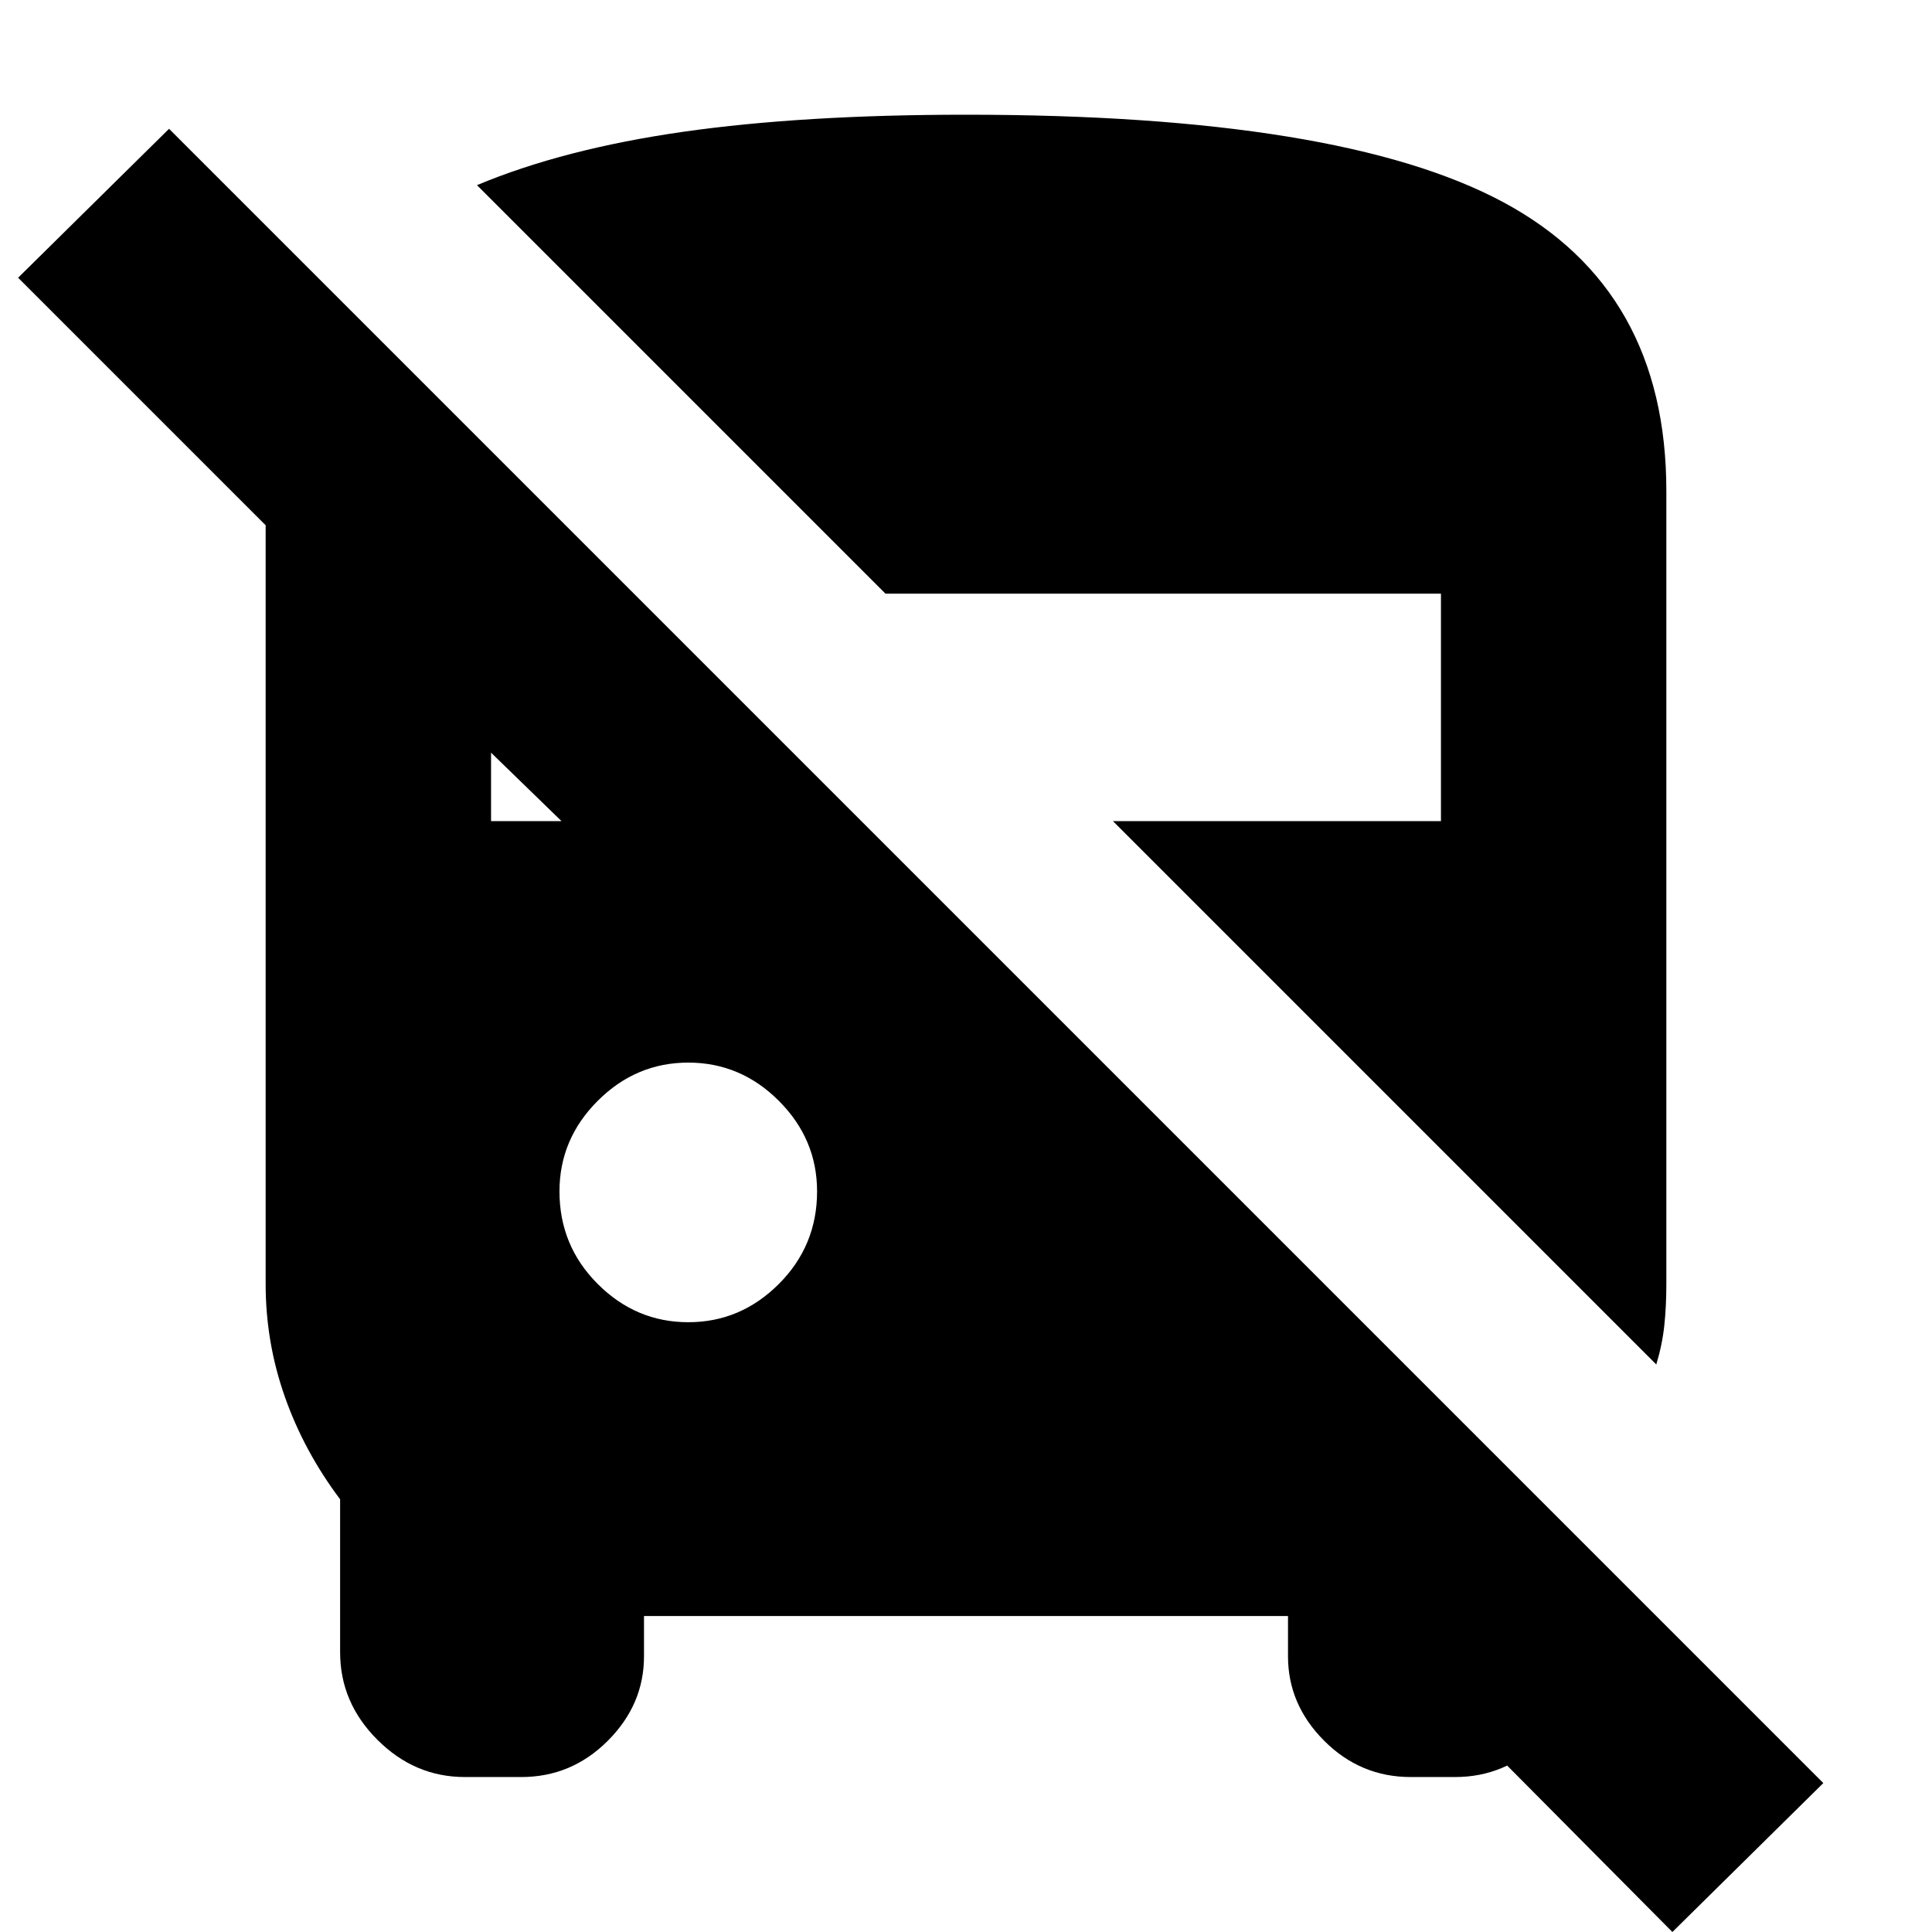 <svg xmlns="http://www.w3.org/2000/svg" height="24" width="24"><path d="M20.775 24 17.375 20.575H19.6Q19.6 21.175 19.15 21.625Q18.7 22.075 18.075 22.075H17.525Q16.9 22.075 16.45 21.625Q16 21.175 16 20.575V20.075H8V20.575Q8 21.175 7.55 21.625Q7.1 22.075 6.475 22.075H5.775Q5.15 22.075 4.688 21.612Q4.225 21.15 4.225 20.525V18.625Q3.775 18.025 3.538 17.35Q3.3 16.675 3.3 15.95V6.525L0.225 3.45L2.1 1.6L22.65 22.15ZM20.575 16.95 13.825 10.2H17.9V7.375H11L5.925 2.3Q7 1.85 8.488 1.637Q9.975 1.425 12 1.425Q16.65 1.425 18.675 2.512Q20.7 3.6 20.7 6.1V15.95Q20.7 16.225 20.675 16.462Q20.65 16.7 20.575 16.95ZM8.55 16.425Q9.2 16.425 9.675 15.95Q10.15 15.475 10.15 14.8Q10.15 14.15 9.675 13.675Q9.2 13.2 8.55 13.2Q7.9 13.2 7.425 13.675Q6.95 14.15 6.95 14.8Q6.95 15.475 7.425 15.95Q7.9 16.425 8.55 16.425ZM6.1 10.2H6.975L6.1 9.35Z"/></svg>